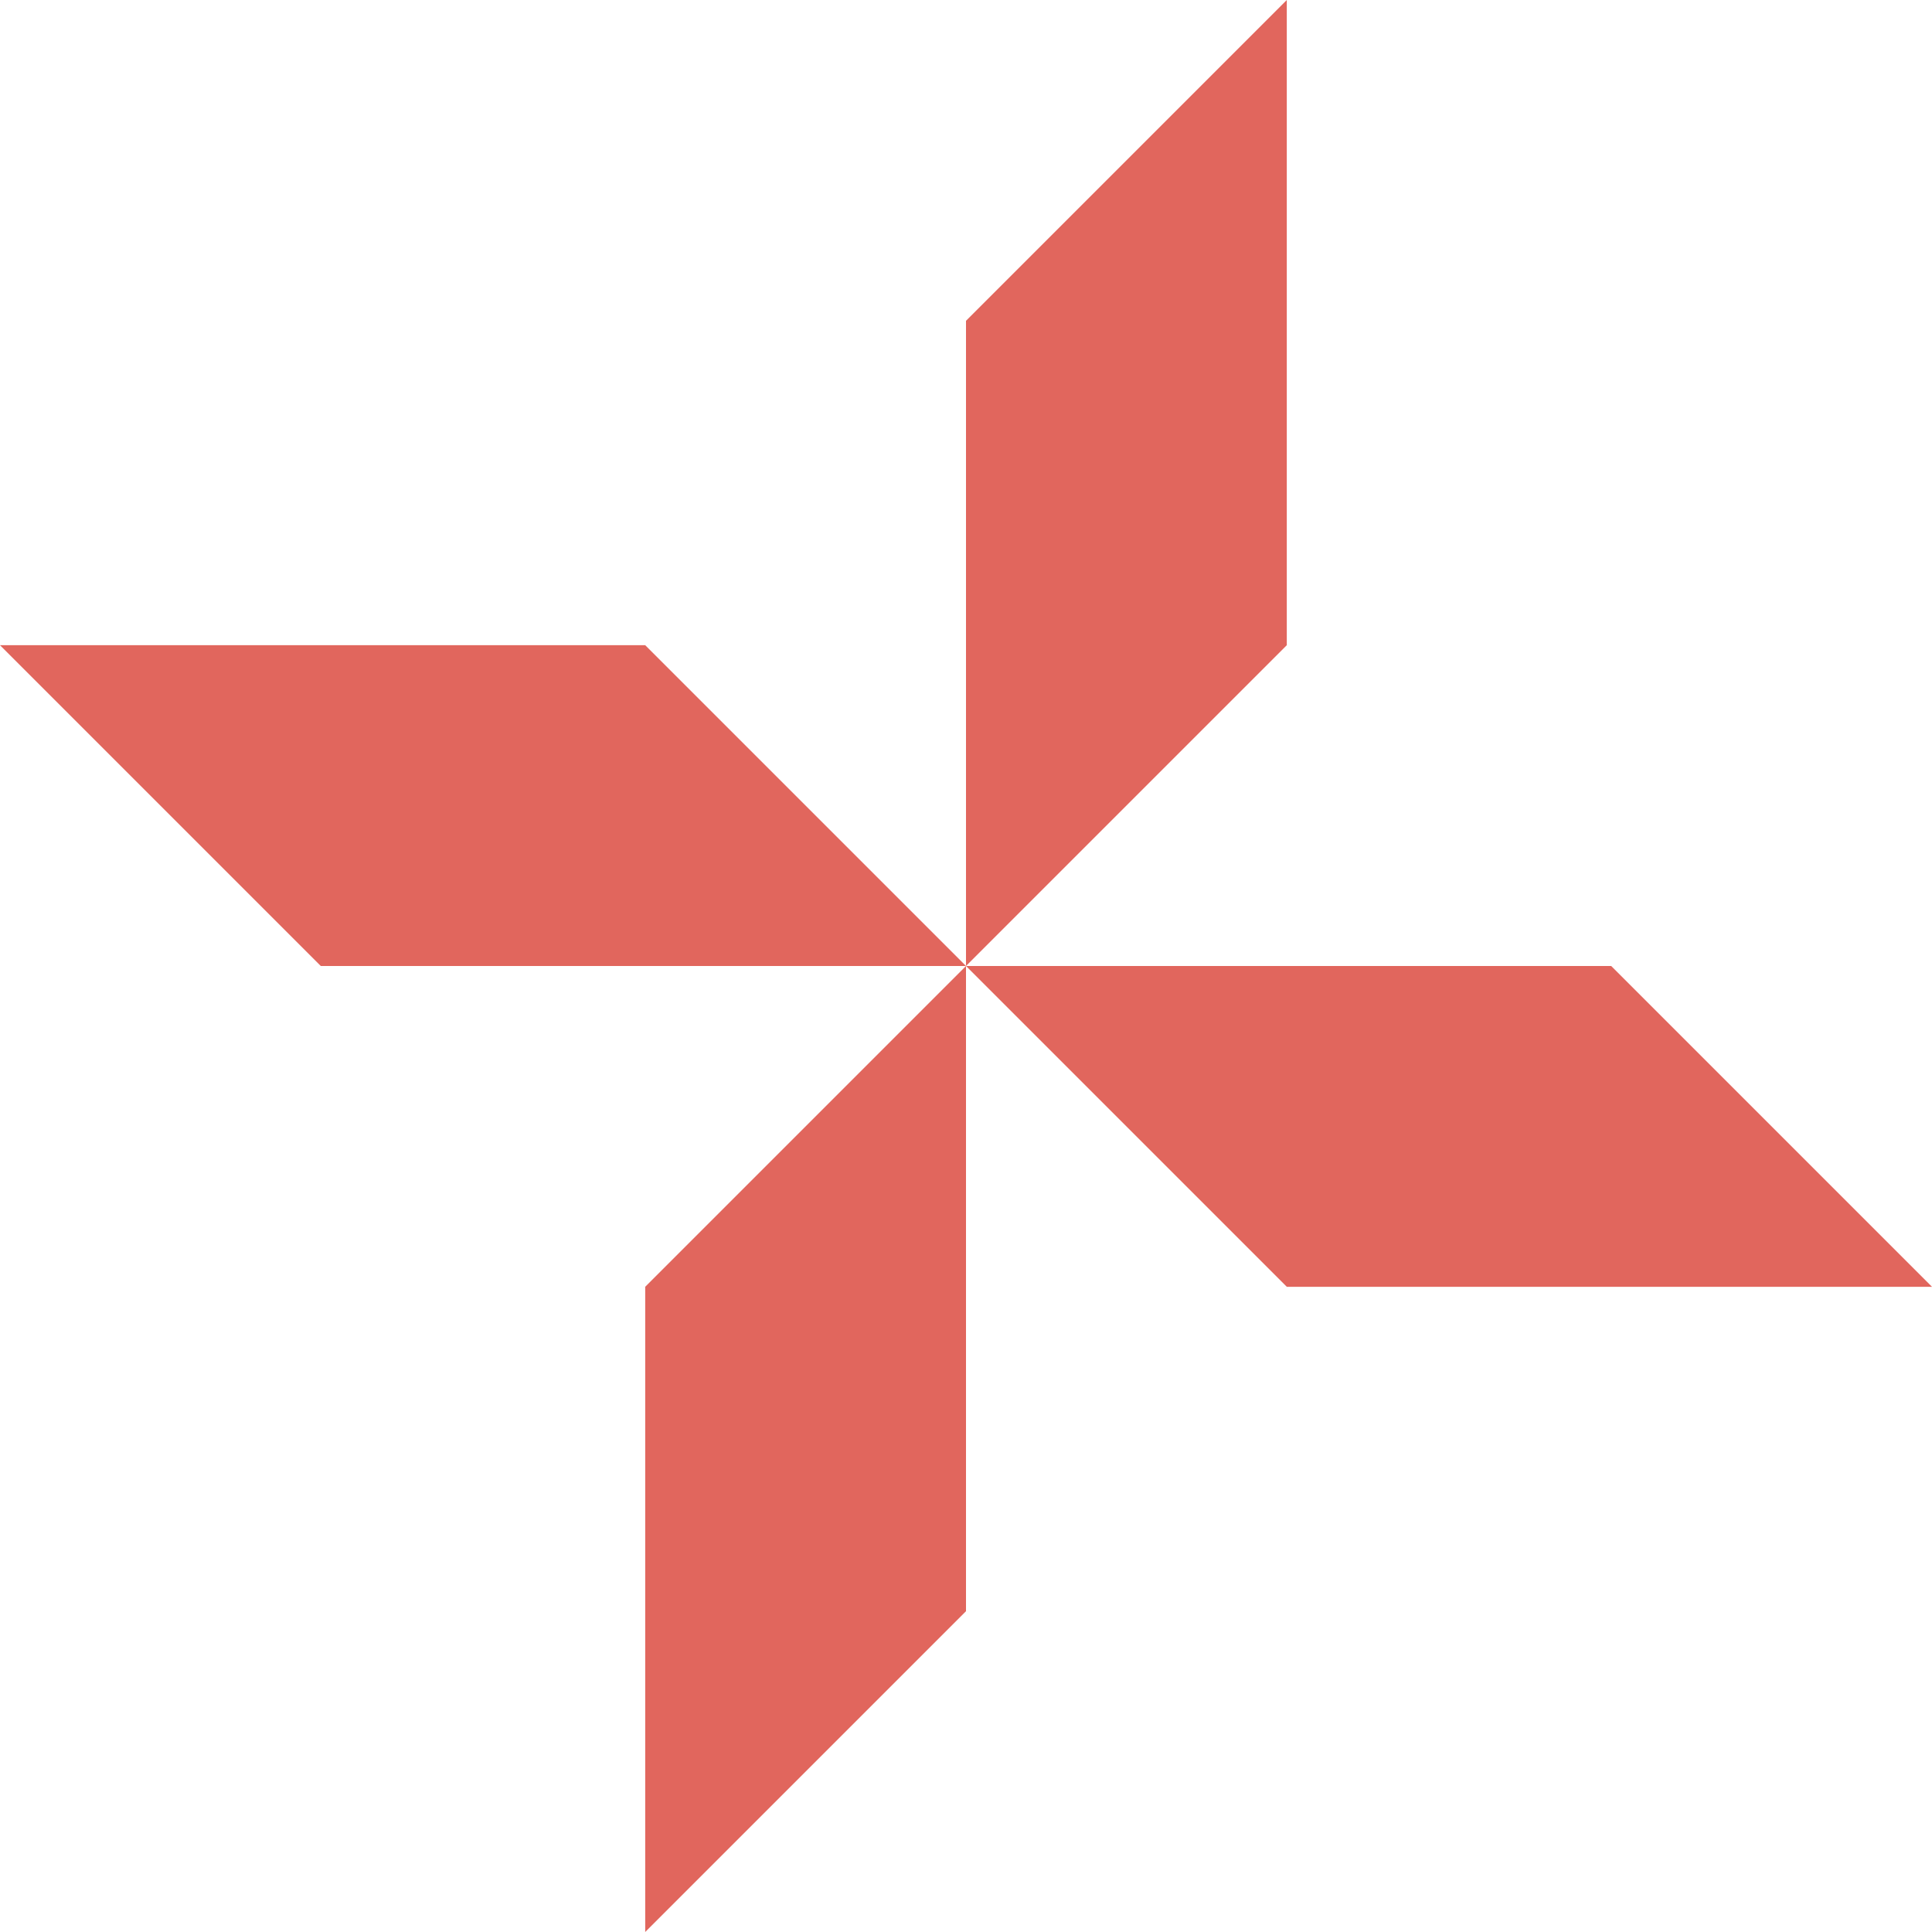 <svg xmlns="http://www.w3.org/2000/svg" viewBox="0 0 240 240"><defs><style>.cls-1{fill:#e1665d;}</style></defs><g id="Layer_2" data-name="Layer 2"><g id="Layer_1-2" data-name="Layer 1"><polygon class="cls-1" points="200.15 120 120 120 159.85 159.85 240 159.85 200.15 120"/><polygon class="cls-1" points="80.15 80.15 0 80.15 39.85 120 120 120 80.15 80.15"/><polygon class="cls-1" points="80.15 159.85 80.15 240 120 200.15 120 120 80.15 159.85"/><polygon class="cls-1" points="120 39.85 120 120 159.85 80.15 159.85 0 120 39.85"/></g></g></svg>